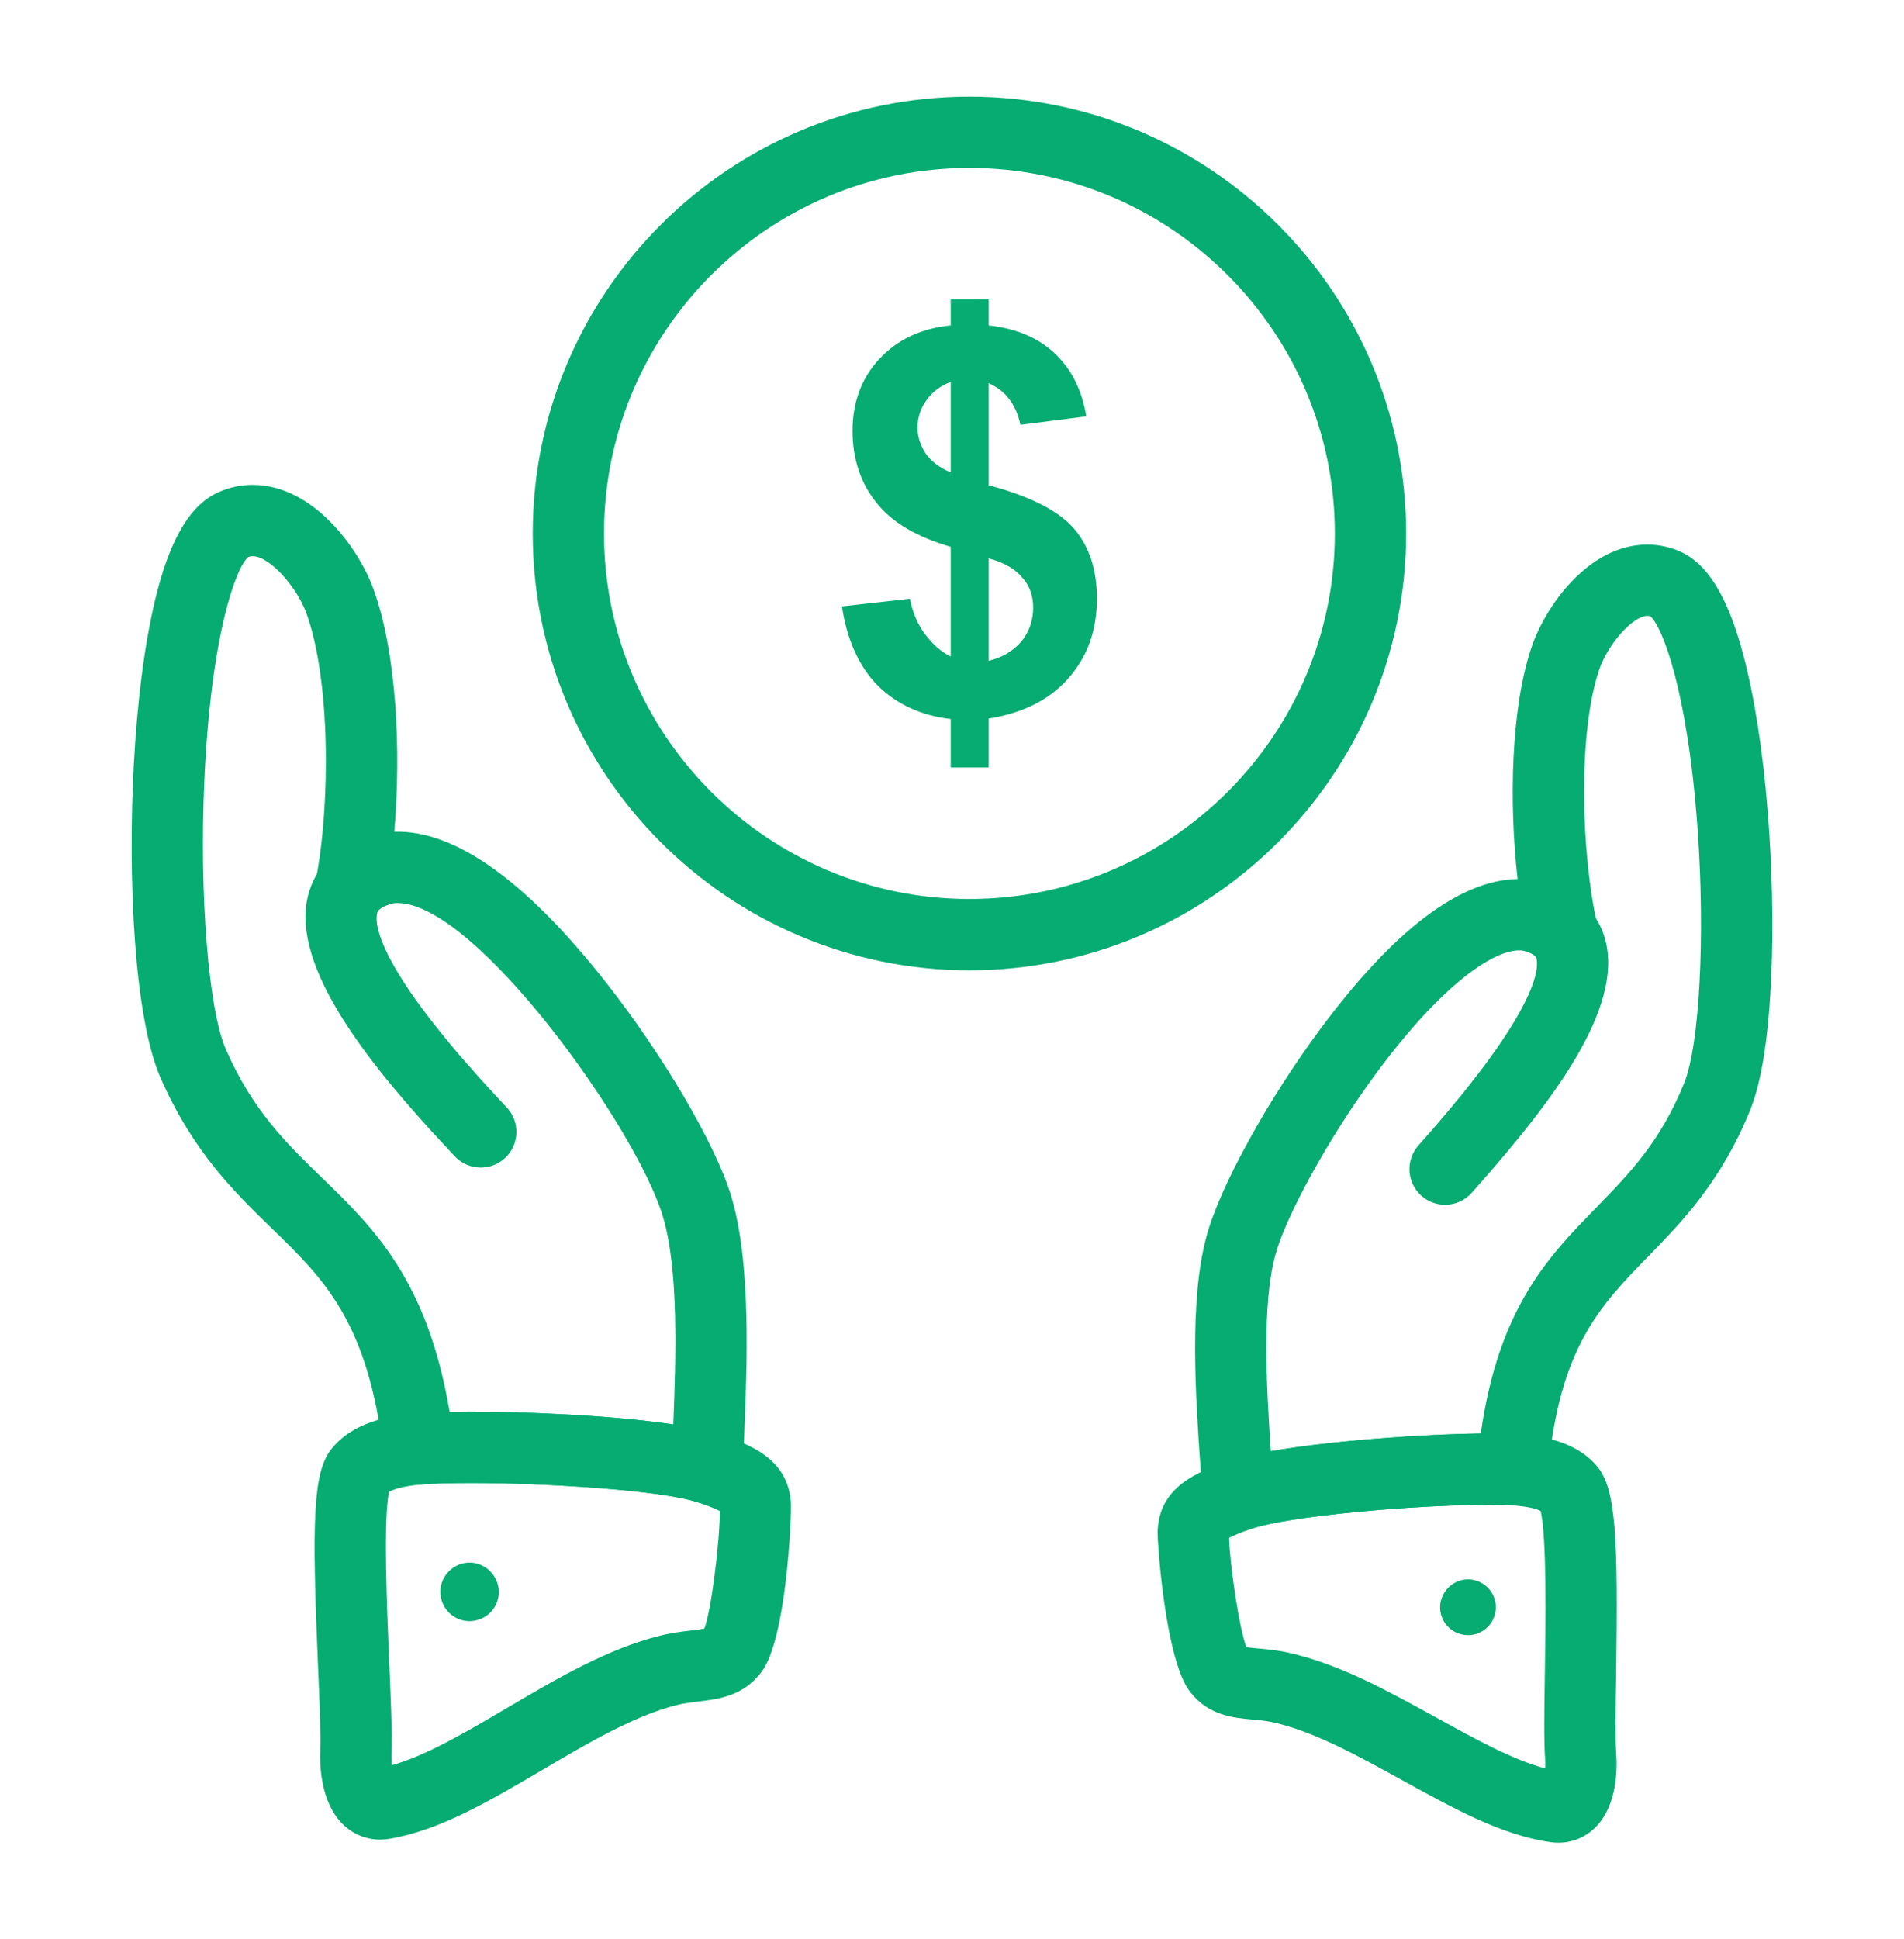 <svg width="55" height="56" viewBox="0 0 55 56" fill="none" xmlns="http://www.w3.org/2000/svg">
<path d="M27.463 18.959V15.791C26.493 15.509 25.769 15.091 25.315 14.514C24.861 13.95 24.627 13.25 24.627 12.44C24.627 11.618 24.885 10.918 25.4 10.366C25.928 9.801 26.604 9.482 27.463 9.396V8.647H28.556V9.396C29.366 9.482 30.004 9.764 30.471 10.206C30.949 10.66 31.256 11.262 31.379 12.023L29.476 12.268C29.353 11.679 29.046 11.274 28.556 11.065V14.011C29.771 14.331 30.594 14.76 31.036 15.276C31.478 15.803 31.686 16.466 31.686 17.289C31.686 18.198 31.416 18.959 30.864 19.585C30.312 20.211 29.55 20.591 28.556 20.751V22.163H27.463V20.763C26.604 20.665 25.904 20.334 25.364 19.806C24.825 19.266 24.468 18.492 24.321 17.51L26.285 17.289C26.359 17.682 26.506 18.026 26.727 18.32C26.947 18.615 27.193 18.824 27.463 18.959L27.463 18.959ZM27.463 11.029C27.168 11.139 26.935 11.311 26.763 11.556C26.591 11.79 26.505 12.06 26.505 12.354C26.505 12.612 26.591 12.87 26.738 13.091C26.898 13.324 27.143 13.508 27.463 13.643V11.029ZM28.556 19.081C28.936 18.996 29.243 18.812 29.489 18.542C29.722 18.259 29.845 17.928 29.845 17.547C29.845 17.216 29.747 16.921 29.538 16.688C29.341 16.443 29.022 16.246 28.556 16.123L28.556 19.081Z" fill="#06AC72"/>
<path d="M41.743 34.789C41.504 34.789 41.264 34.706 41.069 34.537C40.639 34.164 40.593 33.513 40.966 33.084C41.019 33.023 41.086 32.946 41.166 32.856C44.453 29.135 44.457 27.944 44.38 27.668C44.373 27.64 44.349 27.556 44.078 27.471C43.536 27.3 43.234 26.723 43.405 26.18C43.575 25.637 44.153 25.336 44.696 25.506C45.802 25.853 46.214 26.573 46.365 27.116C46.917 29.104 44.827 31.823 42.71 34.22C42.635 34.305 42.571 34.377 42.522 34.434C42.318 34.669 42.031 34.789 41.743 34.789H41.743Z" fill="#06AC72"/>
<path d="M45.019 53.21C44.948 53.21 44.875 53.205 44.803 53.195C43.404 53.005 41.992 52.225 40.496 51.4C39.239 50.707 37.938 49.989 36.775 49.734C36.561 49.687 36.364 49.669 36.156 49.651C35.633 49.604 34.918 49.54 34.385 48.863C33.666 47.961 33.44 44.61 33.439 44.278C33.447 42.92 34.633 42.497 35.418 42.217C36.914 41.676 41.156 41.392 43.009 41.392C43.293 41.392 43.542 41.398 43.746 41.41C44.474 41.451 45.515 41.592 46.143 42.351C46.677 43.004 46.743 44.353 46.684 48.352C46.669 49.316 46.656 50.227 46.687 50.651C46.716 51.066 46.719 52.09 46.126 52.725C45.835 53.038 45.441 53.21 45.019 53.21L45.019 53.21ZM36.003 47.562C36.088 47.578 36.229 47.59 36.339 47.6C36.578 47.621 36.875 47.647 37.217 47.722C38.672 48.042 40.105 48.833 41.491 49.597C42.627 50.224 43.708 50.82 44.635 51.064C44.639 50.986 44.64 50.896 44.633 50.797C44.596 50.287 44.609 49.376 44.625 48.322C44.646 46.913 44.684 44.351 44.502 43.629C44.41 43.583 44.172 43.496 43.632 43.466C43.465 43.457 43.256 43.452 43.01 43.452C40.828 43.452 37.144 43.783 36.115 44.155C35.781 44.274 35.599 44.357 35.503 44.409C35.532 45.254 35.802 47.042 36.003 47.562L36.003 47.562Z" fill="#06AC72"/>
<path fill-rule="evenodd" clip-rule="evenodd" d="M41.648 46.141C41.804 45.719 42.263 45.501 42.676 45.653C43.098 45.809 43.317 46.269 43.16 46.69C43.008 47.103 42.549 47.321 42.136 47.169C41.71 47.022 41.496 46.554 41.648 46.141Z" fill="#06AC72"/>
<path d="M35.765 44.217C35.566 44.217 35.37 44.16 35.199 44.049C34.928 43.87 34.757 43.575 34.737 43.251C34.72 42.987 34.7 42.702 34.68 42.402C34.538 40.356 34.343 37.556 34.854 35.691C35.236 34.271 36.629 31.741 38.164 29.68C40.27 26.853 42.178 25.407 43.838 25.383C43.584 23.143 43.65 20.446 44.237 18.7C44.618 17.552 45.865 15.725 47.587 15.725C47.89 15.725 48.189 15.784 48.476 15.901C49.3 16.238 49.894 17.182 50.348 18.873C50.675 20.087 50.923 21.676 51.066 23.466C51.311 26.519 51.249 30.357 50.558 32.051C49.718 34.121 48.589 35.278 47.593 36.3C46.222 37.705 45.038 38.919 44.715 42.531C44.666 43.084 44.186 43.5 43.632 43.467C43.465 43.458 43.256 43.453 43.009 43.453C40.828 43.453 37.144 43.785 36.114 44.157C36.002 44.197 35.883 44.217 35.765 44.217L35.765 44.217ZM43.881 27.442C43.165 27.442 41.721 28.353 39.816 30.909C38.304 32.938 37.117 35.208 36.842 36.229C36.448 37.669 36.583 40.049 36.71 41.905C38.529 41.585 41.256 41.411 42.774 41.394C43.292 37.759 44.727 36.287 46.12 34.86C47.067 33.888 47.962 32.971 48.651 31.273C49.095 30.184 49.26 27.022 49.036 23.919C48.745 19.891 48.003 18.074 47.675 17.798C47.646 17.789 47.617 17.784 47.587 17.784C47.17 17.784 46.439 18.604 46.191 19.351C45.577 21.179 45.67 24.634 46.142 26.718C46.247 27.182 46.02 27.658 45.594 27.869C45.167 28.079 44.652 27.971 44.347 27.606C44.341 27.598 44.282 27.532 44.087 27.474C44.084 27.473 44.08 27.471 44.077 27.47C44.017 27.452 43.953 27.442 43.881 27.442L43.881 27.442Z" fill="#06AC72"/>
<path d="M13.887 33.714C13.608 33.714 13.331 33.602 13.128 33.38C13.074 33.322 13.005 33.248 12.924 33.161C10.776 30.863 8.377 27.957 8.896 25.869C9.035 25.307 9.438 24.556 10.565 24.168C11.103 23.982 11.69 24.267 11.875 24.805C12.06 25.342 11.775 25.929 11.238 26.114C10.931 26.22 10.905 26.325 10.895 26.365C10.821 26.663 10.857 27.933 14.43 31.755C14.515 31.847 14.589 31.925 14.646 31.988C15.031 32.407 15.003 33.059 14.584 33.443C14.385 33.624 14.136 33.714 13.887 33.714L13.887 33.714Z" fill="#06AC72"/>
<path d="M10.979 53.12C10.559 53.12 10.165 52.95 9.869 52.642C9.259 52.006 9.233 50.962 9.251 50.542C9.271 50.092 9.23 49.136 9.187 48.124C9.008 43.948 9.036 42.539 9.562 41.856C10.191 41.053 11.263 40.876 12.015 40.813C12.41 40.78 12.943 40.763 13.6 40.763C15.604 40.763 19.319 40.939 20.754 41.413C21.567 41.678 22.803 42.08 22.85 43.459C22.859 43.814 22.723 47.314 21.999 48.276C21.478 48.978 20.742 49.065 20.205 49.128C19.994 49.153 19.778 49.178 19.552 49.234C18.333 49.538 16.988 50.33 15.687 51.096C14.147 52.003 12.694 52.859 11.244 53.098C11.155 53.112 11.066 53.12 10.979 53.12L10.979 53.12ZM11.24 43.08C11.064 43.821 11.181 46.544 11.245 48.036C11.292 49.14 11.333 50.093 11.309 50.63C11.304 50.757 11.31 50.874 11.322 50.972C12.305 50.697 13.445 50.026 14.642 49.32C16.07 48.48 17.545 47.611 19.055 47.235C19.407 47.148 19.716 47.111 19.965 47.082C20.093 47.067 20.26 47.047 20.347 47.026C20.549 46.497 20.791 44.528 20.793 43.633C20.694 43.581 20.497 43.494 20.113 43.369C19.133 43.046 15.896 42.822 13.6 42.822C13.009 42.822 12.521 42.837 12.188 42.864C11.585 42.916 11.335 43.023 11.24 43.08L11.24 43.08Z" fill="#06AC72"/>
<path fill-rule="evenodd" clip-rule="evenodd" d="M14.35 45.661C14.173 45.223 13.686 45.008 13.258 45.18C12.82 45.356 12.605 45.844 12.781 46.281C12.953 46.709 13.44 46.925 13.869 46.753C14.311 46.586 14.521 46.09 14.35 45.661H14.35Z" fill="#06AC72"/>
<path d="M20.431 43.421C20.322 43.421 20.213 43.404 20.108 43.369C19.132 43.047 15.894 42.823 13.599 42.823C13.008 42.823 12.52 42.838 12.187 42.866C11.634 42.911 11.143 42.511 11.078 41.96C10.631 38.166 9.348 36.922 7.863 35.482C6.793 34.444 5.579 33.269 4.641 31.131C3.872 29.385 3.694 25.372 3.86 22.171C3.958 20.293 4.171 18.624 4.476 17.343C4.899 15.574 5.485 14.578 6.32 14.209C6.635 14.07 6.963 14.001 7.298 14.001C9.045 14.001 10.362 15.836 10.782 16.993C11.451 18.811 11.595 21.657 11.389 24.017C13.134 23.96 15.193 25.428 17.509 28.373C19.161 30.474 20.679 33.061 21.117 34.525C21.704 36.453 21.582 39.39 21.494 41.534C21.481 41.85 21.468 42.149 21.459 42.426C21.448 42.75 21.285 43.051 21.019 43.236C20.845 43.358 20.638 43.421 20.43 43.421L20.431 43.421ZM13.599 40.764C15.142 40.764 17.7 40.868 19.449 41.133C19.529 39.171 19.606 36.635 19.146 35.12C18.38 32.562 13.739 26.076 11.484 26.076C11.393 26.076 11.312 26.088 11.238 26.114C11.235 26.115 11.232 26.117 11.228 26.118C11.064 26.173 10.97 26.238 10.936 26.28C10.642 26.654 10.129 26.777 9.697 26.579C9.264 26.38 9.025 25.911 9.117 25.444C9.551 23.239 9.546 19.601 8.847 17.7C8.584 16.975 7.803 16.061 7.297 16.061C7.254 16.061 7.214 16.069 7.171 16.085C6.833 16.363 6.095 18.273 5.903 22.545C5.755 25.827 6.022 29.162 6.525 30.302C7.302 32.071 8.27 33.01 9.296 34.004C10.796 35.459 12.345 36.959 12.988 40.769C13.178 40.765 13.382 40.763 13.599 40.763L13.599 40.764Z" fill="#06AC72"/>
<path d="M28.003 28.019C21.047 28.019 15.389 22.36 15.389 15.405C15.389 8.449 21.048 2.791 28.003 2.791C34.959 2.791 40.618 8.45 40.618 15.405C40.617 22.361 34.959 28.019 28.003 28.019ZM28.003 4.849C22.183 4.849 17.448 9.584 17.448 15.404C17.448 21.224 22.183 25.959 28.003 25.959C33.823 25.959 38.559 21.224 38.559 15.404C38.558 9.584 33.823 4.849 28.003 4.849Z" fill="#06AC72"/>
</svg>
